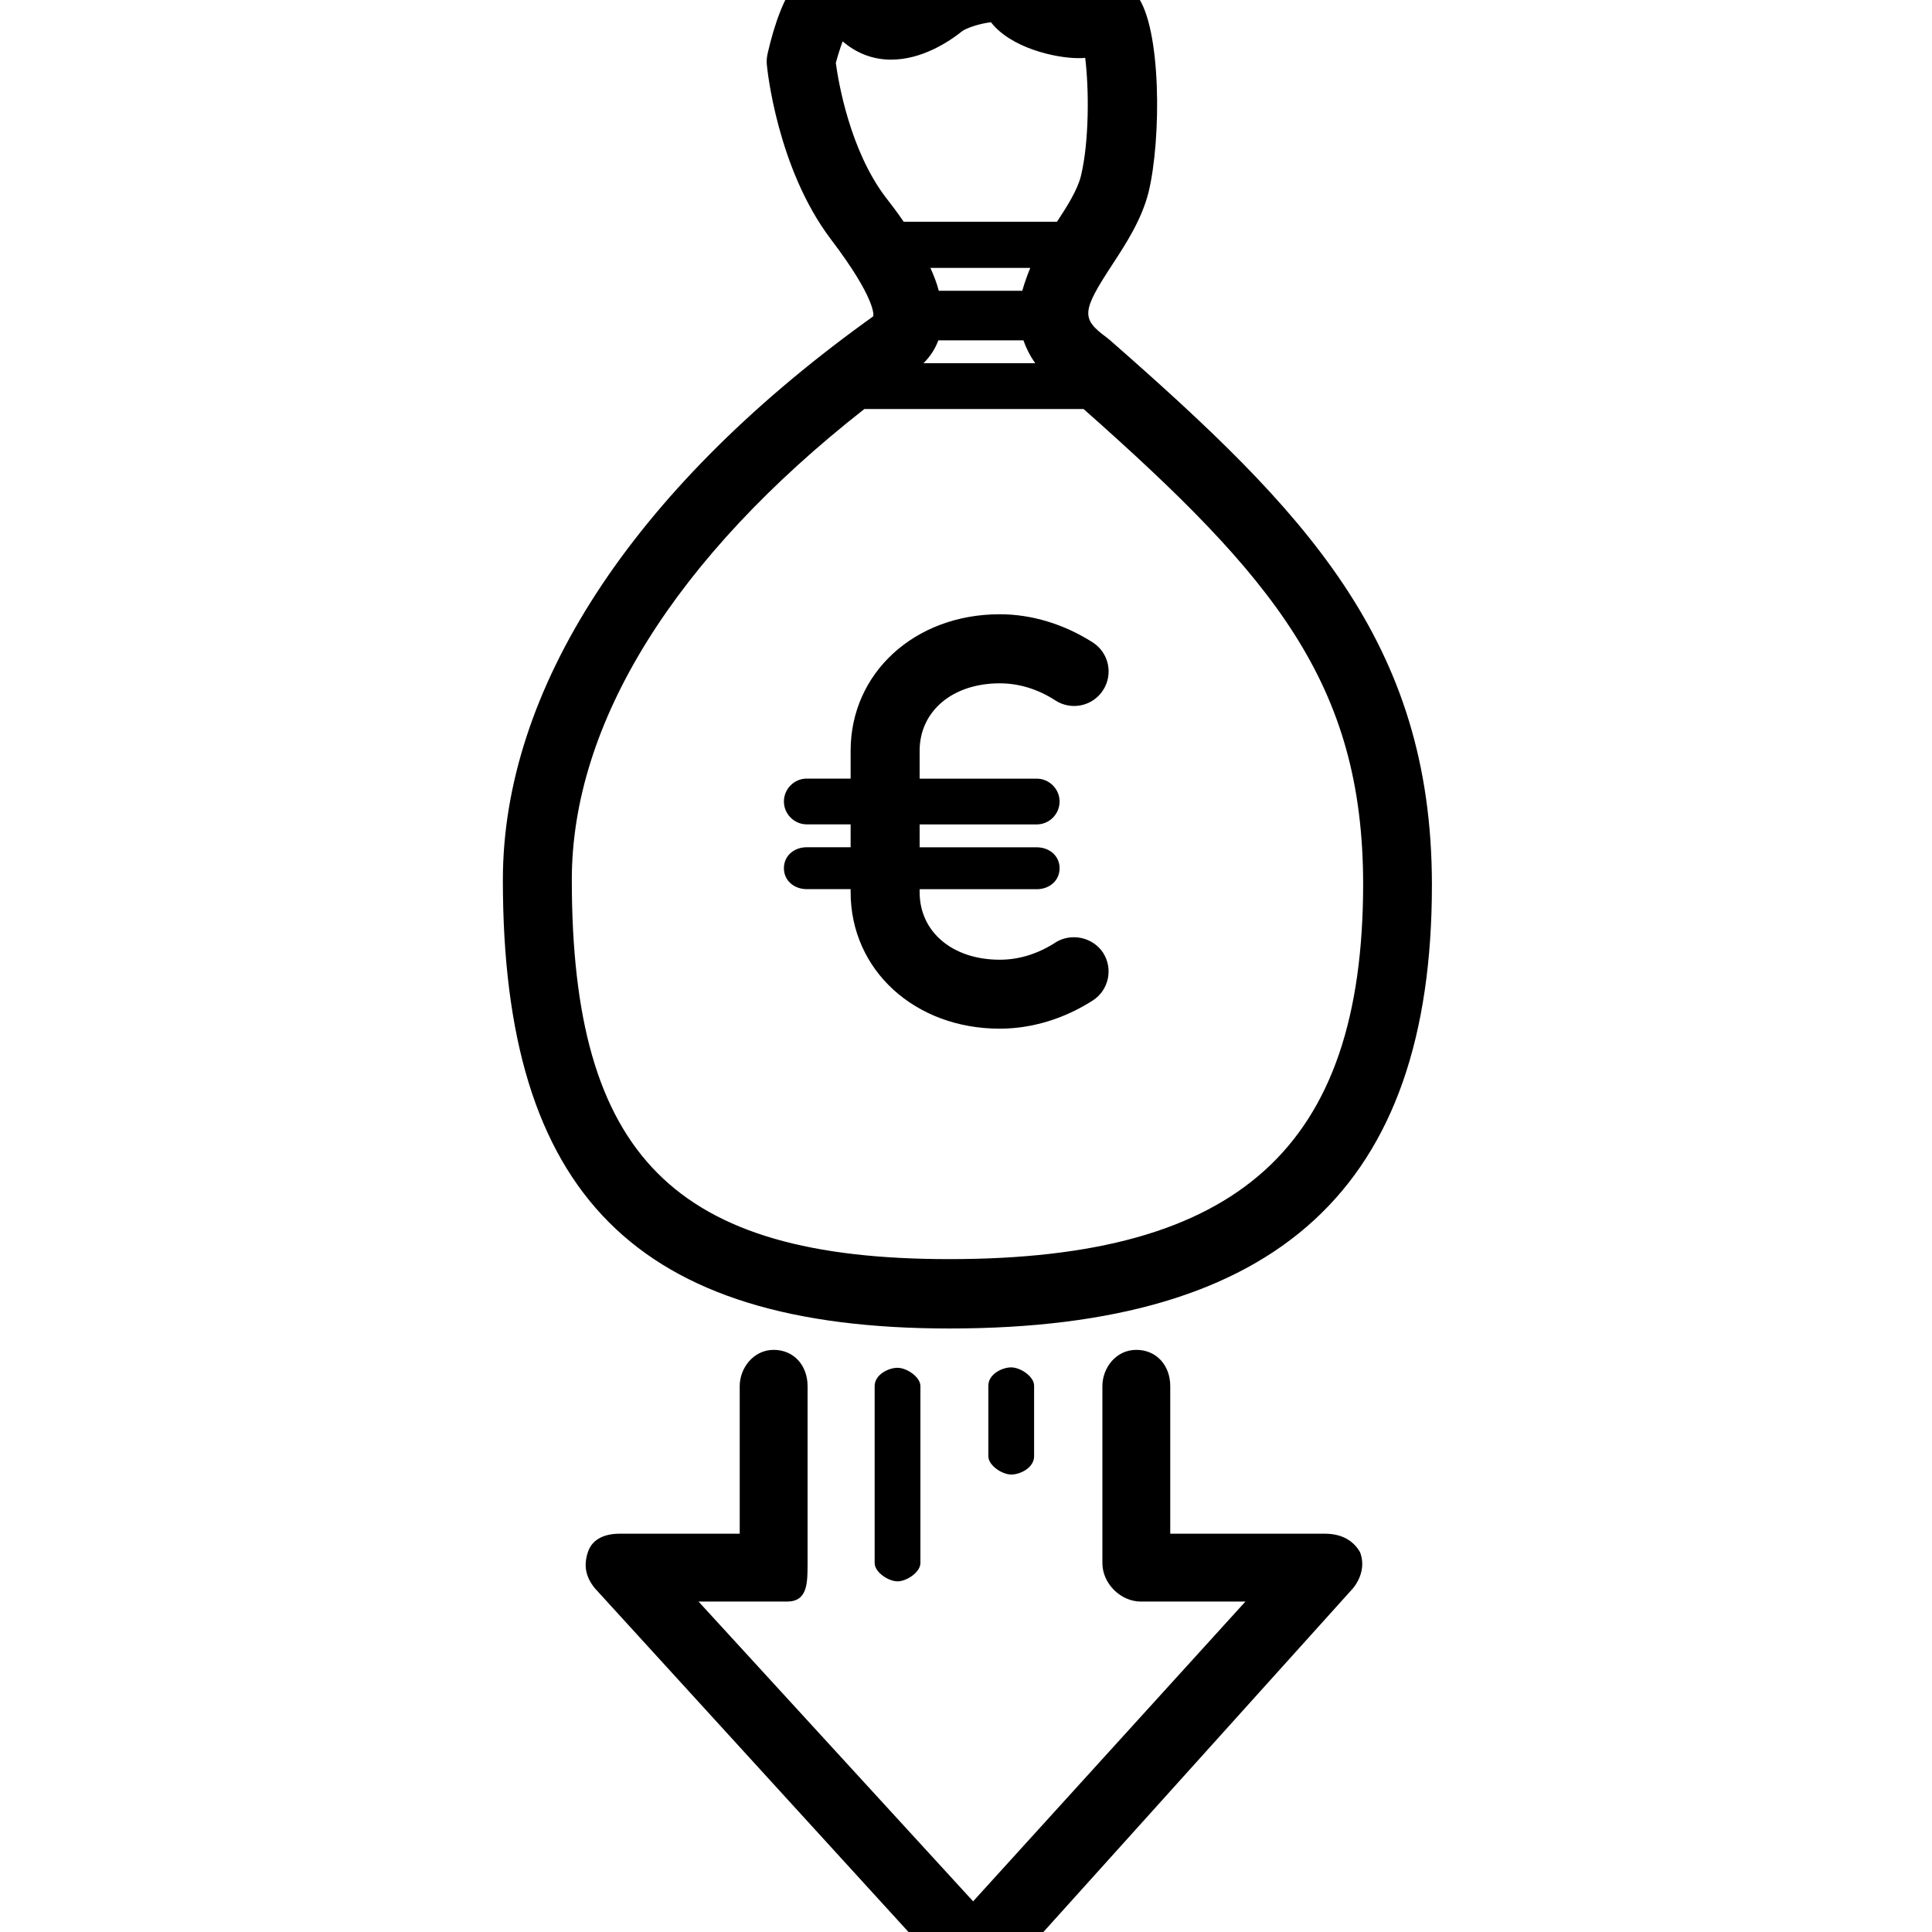 <?xml version="1.0" encoding="utf-8"?>
<!-- Generated by IcoMoon.io -->
<!DOCTYPE svg PUBLIC "-//W3C//DTD SVG 1.1//EN" "http://www.w3.org/Graphics/SVG/1.1/DTD/svg11.dtd">
<svg version="1.1" xmlns="http://www.w3.org/2000/svg" xmlns:xlink="http://www.w3.org/1999/xlink" width="32" height="32" viewBox="0 0 32 32">
<path fill="#000000" d="M21.941 25.403h-2.558v-2.445c0-0.341-0.227-0.6-0.562-0.6-0.341 0-0.562 0.303-0.562 0.6v2.931c0 0.341 0.303 0.638 0.638 0.638h1.731l-4.51 4.965-4.548-4.965h1.465c0.341 0 0.341-0.303 0.341-0.638v-2.931c0-0.341-0.227-0.6-0.562-0.6s-0.562 0.303-0.562 0.6v2.445h-1.99c-0.227 0-0.449 0.076-0.524 0.303s-0.038 0.411 0.114 0.6l5.868 6.431c0.114 0.114 0.265 0.19 0.449 0.19s0.341-0.076 0.449-0.19l5.793-6.431c0.152-0.19 0.19-0.411 0.114-0.6-0.133-0.227-0.354-0.303-0.581-0.303z"></path>
<path fill="#000000" d="M15.245 25.889v-2.931c0-0.152-0.227-0.303-0.379-0.303s-0.379 0.114-0.379 0.303v2.931c0 0.152 0.227 0.303 0.379 0.303s0.379-0.152 0.379-0.303z"></path>
<path fill="#000000" d="M17.128 24.12v-1.169c0-0.152-0.227-0.303-0.379-0.303s-0.379 0.114-0.379 0.303v1.169c0 0.152 0.227 0.303 0.379 0.303s0.379-0.114 0.379-0.303z"></path>
<path fill="#000000" d="M18.372 5.625c-0.013-0.013-0.025-0.019-0.038-0.032-0.429-0.316-0.423-0.429 0.095-1.219 0.227-0.347 0.48-0.739 0.594-1.187 0.215-0.884 0.215-2.742-0.196-3.266-0.133-0.171-0.322-0.265-0.524-0.265-0.101 0-0.272 0.025-0.436 0.164-0.183 0-0.417-0.082-0.518-0.139-0.088-0.196-0.309-0.461-0.846-0.461-0.366 0-0.935 0.139-1.263 0.398-0.171 0.133-0.36 0.227-0.474 0.227-0.025 0-0.050 0-0.107-0.082-0.253-0.392-0.55-0.474-0.758-0.474-0.55 0-0.941 0.524-1.187 1.598-0.013 0.063-0.019 0.12-0.013 0.183 0.006 0.069 0.171 1.718 1.061 2.893 0.758 0.998 0.708 1.27 0.701 1.276-0.025 0.019-0.076 0.057-0.139 0.101-3.866 2.805-5.995 6.083-5.995 9.235 0 5.205 2.211 7.429 7.397 7.429 5.451 0 7.991-2.337 7.991-7.347 0-4.043-2.116-6.203-5.344-9.033zM16.932 4.816h-1.383c-0.032-0.126-0.082-0.253-0.139-0.379h1.655c-0.050 0.12-0.095 0.246-0.133 0.379zM15.542 5.637h1.409c0.044 0.126 0.107 0.253 0.196 0.379h-1.851c0.12-0.12 0.196-0.246 0.246-0.379zM13.843 1.045c0.038-0.139 0.076-0.259 0.114-0.36 0.227 0.196 0.499 0.303 0.802 0.303 0.512 0 0.96-0.297 1.181-0.474 0.057-0.044 0.284-0.126 0.474-0.145 0.322 0.417 1.049 0.594 1.453 0.594 0.038 0 0.076 0 0.107-0.006 0.063 0.505 0.069 1.371-0.069 1.952-0.057 0.234-0.227 0.505-0.398 0.764h-2.539c-0.107-0.158-0.215-0.297-0.303-0.411-0.587-0.777-0.777-1.895-0.821-2.217zM15.725 20.855c-4.555 0-6.254-1.706-6.254-6.285 0-2.596 1.712-5.338 4.845-7.795h3.613c0.006 0 0.013 0 0.019 0 3.146 2.786 4.63 4.548 4.63 7.877-0.006 4.346-2.053 6.203-6.854 6.203z"></path>
<path fill="#000000" d="M17.481 15.612c-0.297 0.19-0.606 0.284-0.922 0.284-0.783 0-1.327-0.461-1.327-1.118v-0.050h1.939c0.209 0 0.379-0.139 0.379-0.347s-0.171-0.347-0.379-0.347h-1.939v-0.379h1.939c0.209 0 0.379-0.171 0.379-0.379s-0.171-0.379-0.379-0.379h-1.939v-0.461c0-0.657 0.543-1.118 1.327-1.118 0.316 0 0.632 0.095 0.922 0.284 0.265 0.171 0.619 0.095 0.79-0.171s0.095-0.619-0.171-0.79c-0.474-0.303-1.011-0.467-1.541-0.467-1.409 0-2.47 0.973-2.47 2.261v0.461h-0.726c-0.209 0-0.379 0.171-0.379 0.379s0.171 0.379 0.379 0.379h0.726v0.379h-0.726c-0.209 0-0.379 0.139-0.379 0.347s0.171 0.347 0.379 0.347h0.726v0.050c0 1.289 1.061 2.261 2.47 2.261 0.531 0 1.068-0.164 1.541-0.467 0.265-0.171 0.341-0.524 0.171-0.79-0.171-0.259-0.524-0.335-0.79-0.171z"></path>
</svg>
